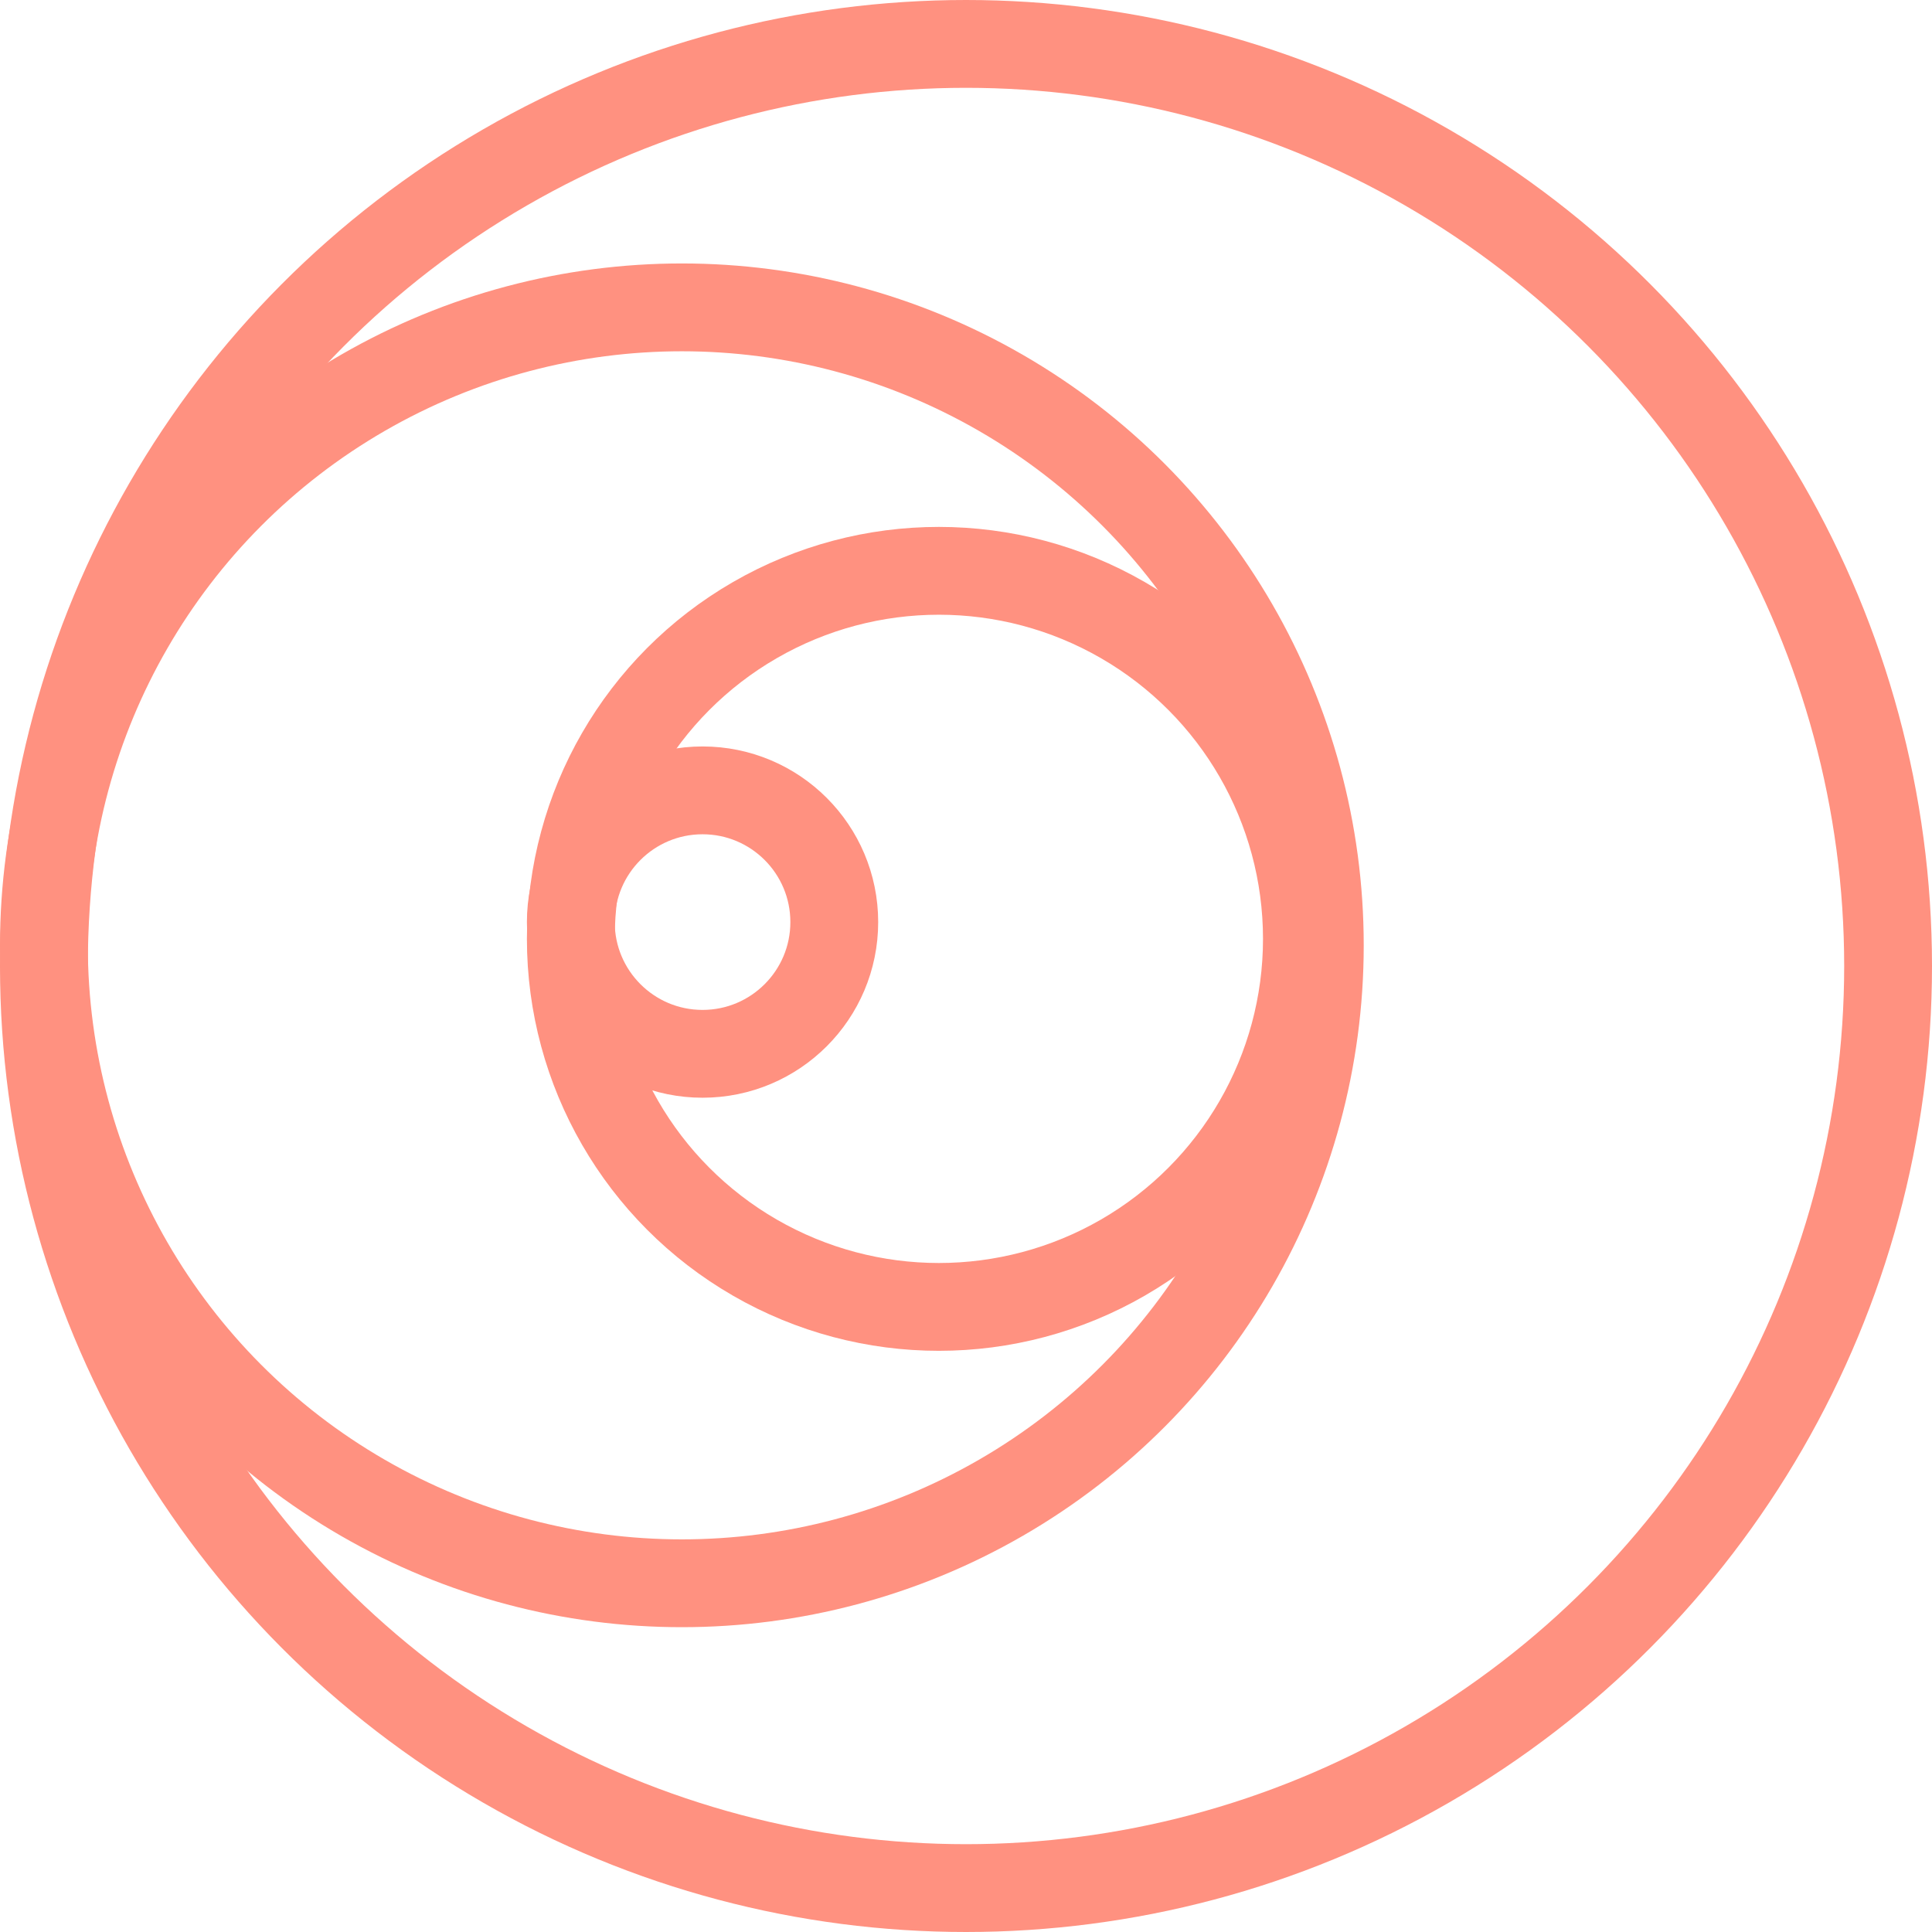 <svg viewBox="0 0 44 44" fill="none" xmlns="http://www.w3.org/2000/svg">
  <circle cx="22" cy="22" r="21" stroke="#FF9180" stroke-width="2" />
  <circle cx="15.529" cy="21.529" r="14.529" stroke="#FF9180" stroke-width="2" />
  <circle cx="21.382" cy="21.382" r="8.382" stroke="#FF9180" stroke-width="2" />
  <circle cx="16" cy="21" r="3" stroke="#FF9180" stroke-width="2" />
</svg>
